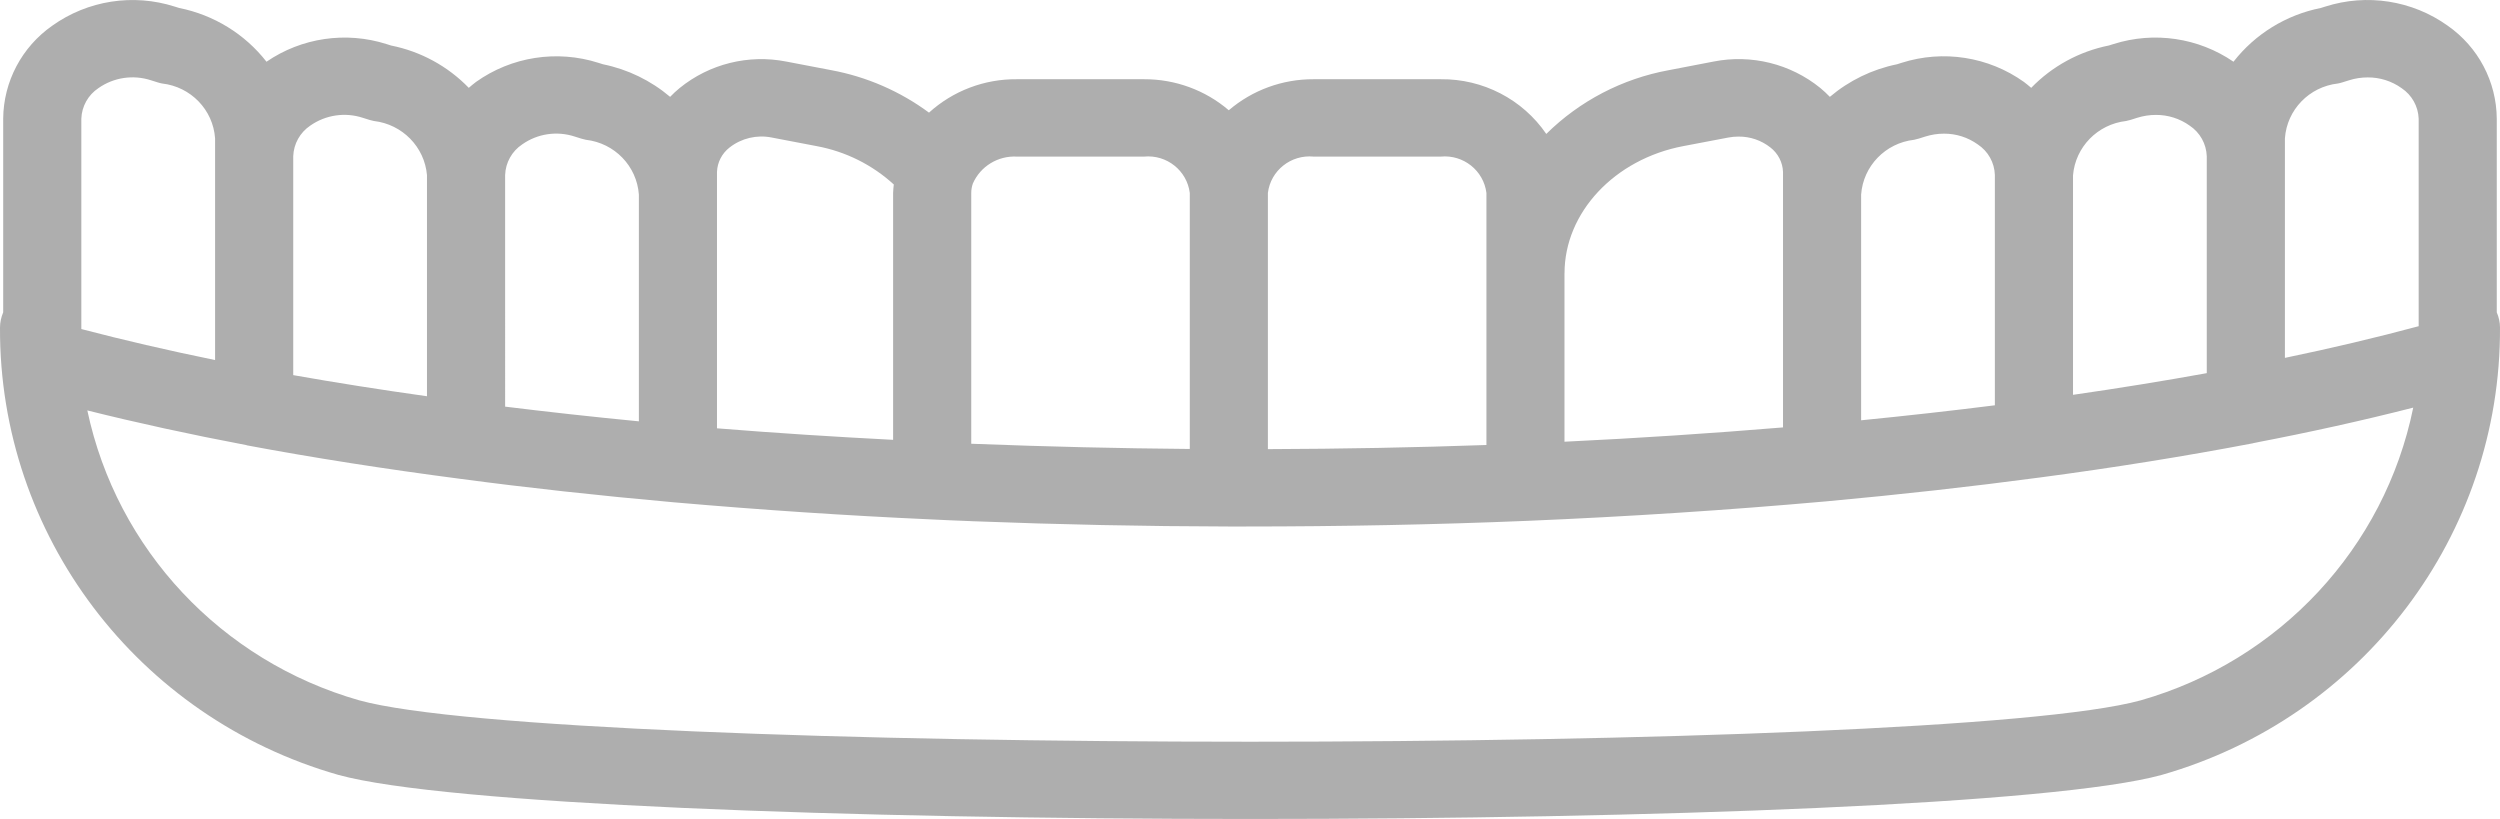 <svg xmlns="http://www.w3.org/2000/svg" width="58" height="19" viewBox="0 0 58 19">
    <path d="M57.925 2.753c-.006-.86-.43-1.663-1.14-2.158-.82-.586-1.874-.75-2.837-.443l-.105.033c-.804.16-1.524.603-2.026 1.247-.813-.557-1.842-.709-2.784-.41l-.106.033c-.688.138-1.317.481-1.803.983-.055-.046-.11-.094-.17-.138-.821-.585-1.875-.75-2.839-.442l-.104.033c-.575.117-1.111.377-1.558.756-.07-.073-.145-.142-.223-.207-.691-.56-1.6-.785-2.475-.612l-1.039.2c-1.076.197-2.067.713-2.842 1.479-.55-.803-1.47-1.28-2.45-1.269h-2.95c-.721-.003-1.42.253-1.966.72-.545-.467-1.244-.723-1.966-.72h-2.95c-.754-.007-1.483.27-2.039.775-.67-.495-1.444-.832-2.266-.985l-1.046-.2c-.874-.172-1.78.053-2.47.612-.08.065-.154.134-.224.207-.447-.379-.983-.639-1.558-.756l-.104-.033c-.964-.307-2.018-.143-2.84.442-.06.044-.113.091-.169.138-.486-.502-1.115-.845-1.803-.982l-.104-.033c-.942-.3-1.972-.149-2.786.409C5.68.788 4.96.346 4.157.185L4.054.153C3.09-.155 2.036.009 1.214.595.505 1.09.081 1.894.074 2.753v4.493C.027 7.358 0 7.48 0 7.602c-.02 4.807 3.184 9.043 7.848 10.375C10.32 18.659 19.665 19 29.008 19c9.337 0 18.674-.34 21.144-1.022 4.664-1.333 7.868-5.57 7.848-10.376 0-.122-.026-.243-.075-.355V2.753zm-9.831 1.314c.055-.657.57-1.184 1.232-1.26.034-.007.068-.015.101-.025l.155-.049c.14-.044.286-.067.433-.067.282-.002.557.085.786.249.24.16.386.423.396.709v5.033c-1.004.182-2.042.35-3.103.503V4.067zm-4.916.449c.047-.663.564-1.198 1.23-1.273.036-.007.071-.016.106-.027l.153-.048c.14-.044.285-.067.432-.067.282-.002.557.086.786.25.24.159.387.422.396.708v5.344c-.998.126-2.037.242-3.103.348V4.516zm-6.881 1.823c0-1.408 1.16-2.648 2.76-2.95l1.04-.198c.077-.015.156-.022.235-.022.27-.003.531.086.742.253.177.137.284.345.292.567v5.927c-1.662.138-3.36.25-5.07.332V6.34zm-6.882-1.863c.064-.519.534-.893 1.06-.843h2.95c.525-.05.995.324 1.06.843v5.848c-1.647.058-3.347.09-5.07.096V4.476zm-6.882 0c0-.074.013-.147.037-.217.175-.4.583-.65 1.023-.626h2.95c.525-.05.995.324 1.06.843v5.94c-1.632-.014-3.295-.053-4.957-.117l-.08-.003-.033-.001V4.476zm-5.899.04v-.527c.008-.222.115-.43.292-.567.275-.215.63-.3.974-.232l1.046.2c.67.124 1.29.432 1.79.89-.005.065-.016.13-.016.196v5.728c-1.349-.07-2.713-.156-4.086-.267V4.516zm-4.915-.457c.01-.286.157-.55.396-.709.354-.25.806-.317 1.218-.182l.153.048c.035.011.07.02.106.027.666.075 1.183.61 1.23 1.273v5.259c-1.083-.105-2.122-.22-3.103-.341V4.059zm-4.916-.435c.01-.286.157-.55.396-.71.355-.249.808-.316 1.221-.18l.153.048c.033.01.067.018.101.025.66.076 1.175.601 1.232 1.256v5.13c-1.081-.152-2.12-.316-3.103-.49v-5.08zm-4.916-.871c.01-.285.157-.549.396-.708.355-.25.808-.317 1.221-.182l.153.048c.034.01.068.02.103.026.666.075 1.184.61 1.23 1.273v5.143c-1.096-.224-2.134-.465-3.103-.719V2.753zm47.778 13.495c-4.634 1.28-36.694 1.28-41.33 0-3.199-.912-5.626-3.5-6.309-6.726 1.151.288 2.384.557 3.687.804.007.001.013.005.02.007 1.527.286 3.196.548 4.961.778h.001c1.518.203 3.184.386 4.951.544h.004c1.994.174 3.99.307 5.927.394.302.016.609.028.916.04l.08.004h.006c1.993.077 3.987.118 5.927.122h.371c2.239 0 4.443-.044 6.55-.131h.001c2.34-.098 4.67-.25 6.926-.451h.002c1.726-.158 3.392-.344 4.953-.553h.002c1.715-.227 3.383-.495 4.959-.796.007-.001.013-.005.02-.007 1.302-.249 2.539-.524 3.697-.82-.663 3.254-3.1 5.872-6.322 6.791zm6.448-8.68c-.973.262-2.011.508-3.103.735V3.21c.046-.663.564-1.198 1.23-1.273.035-.007.07-.015.103-.026l.155-.048c.14-.045.286-.067.432-.067.283-.002.558.085.787.249.239.16.386.423.396.708v4.816z" opacity=".32"/>
</svg>
